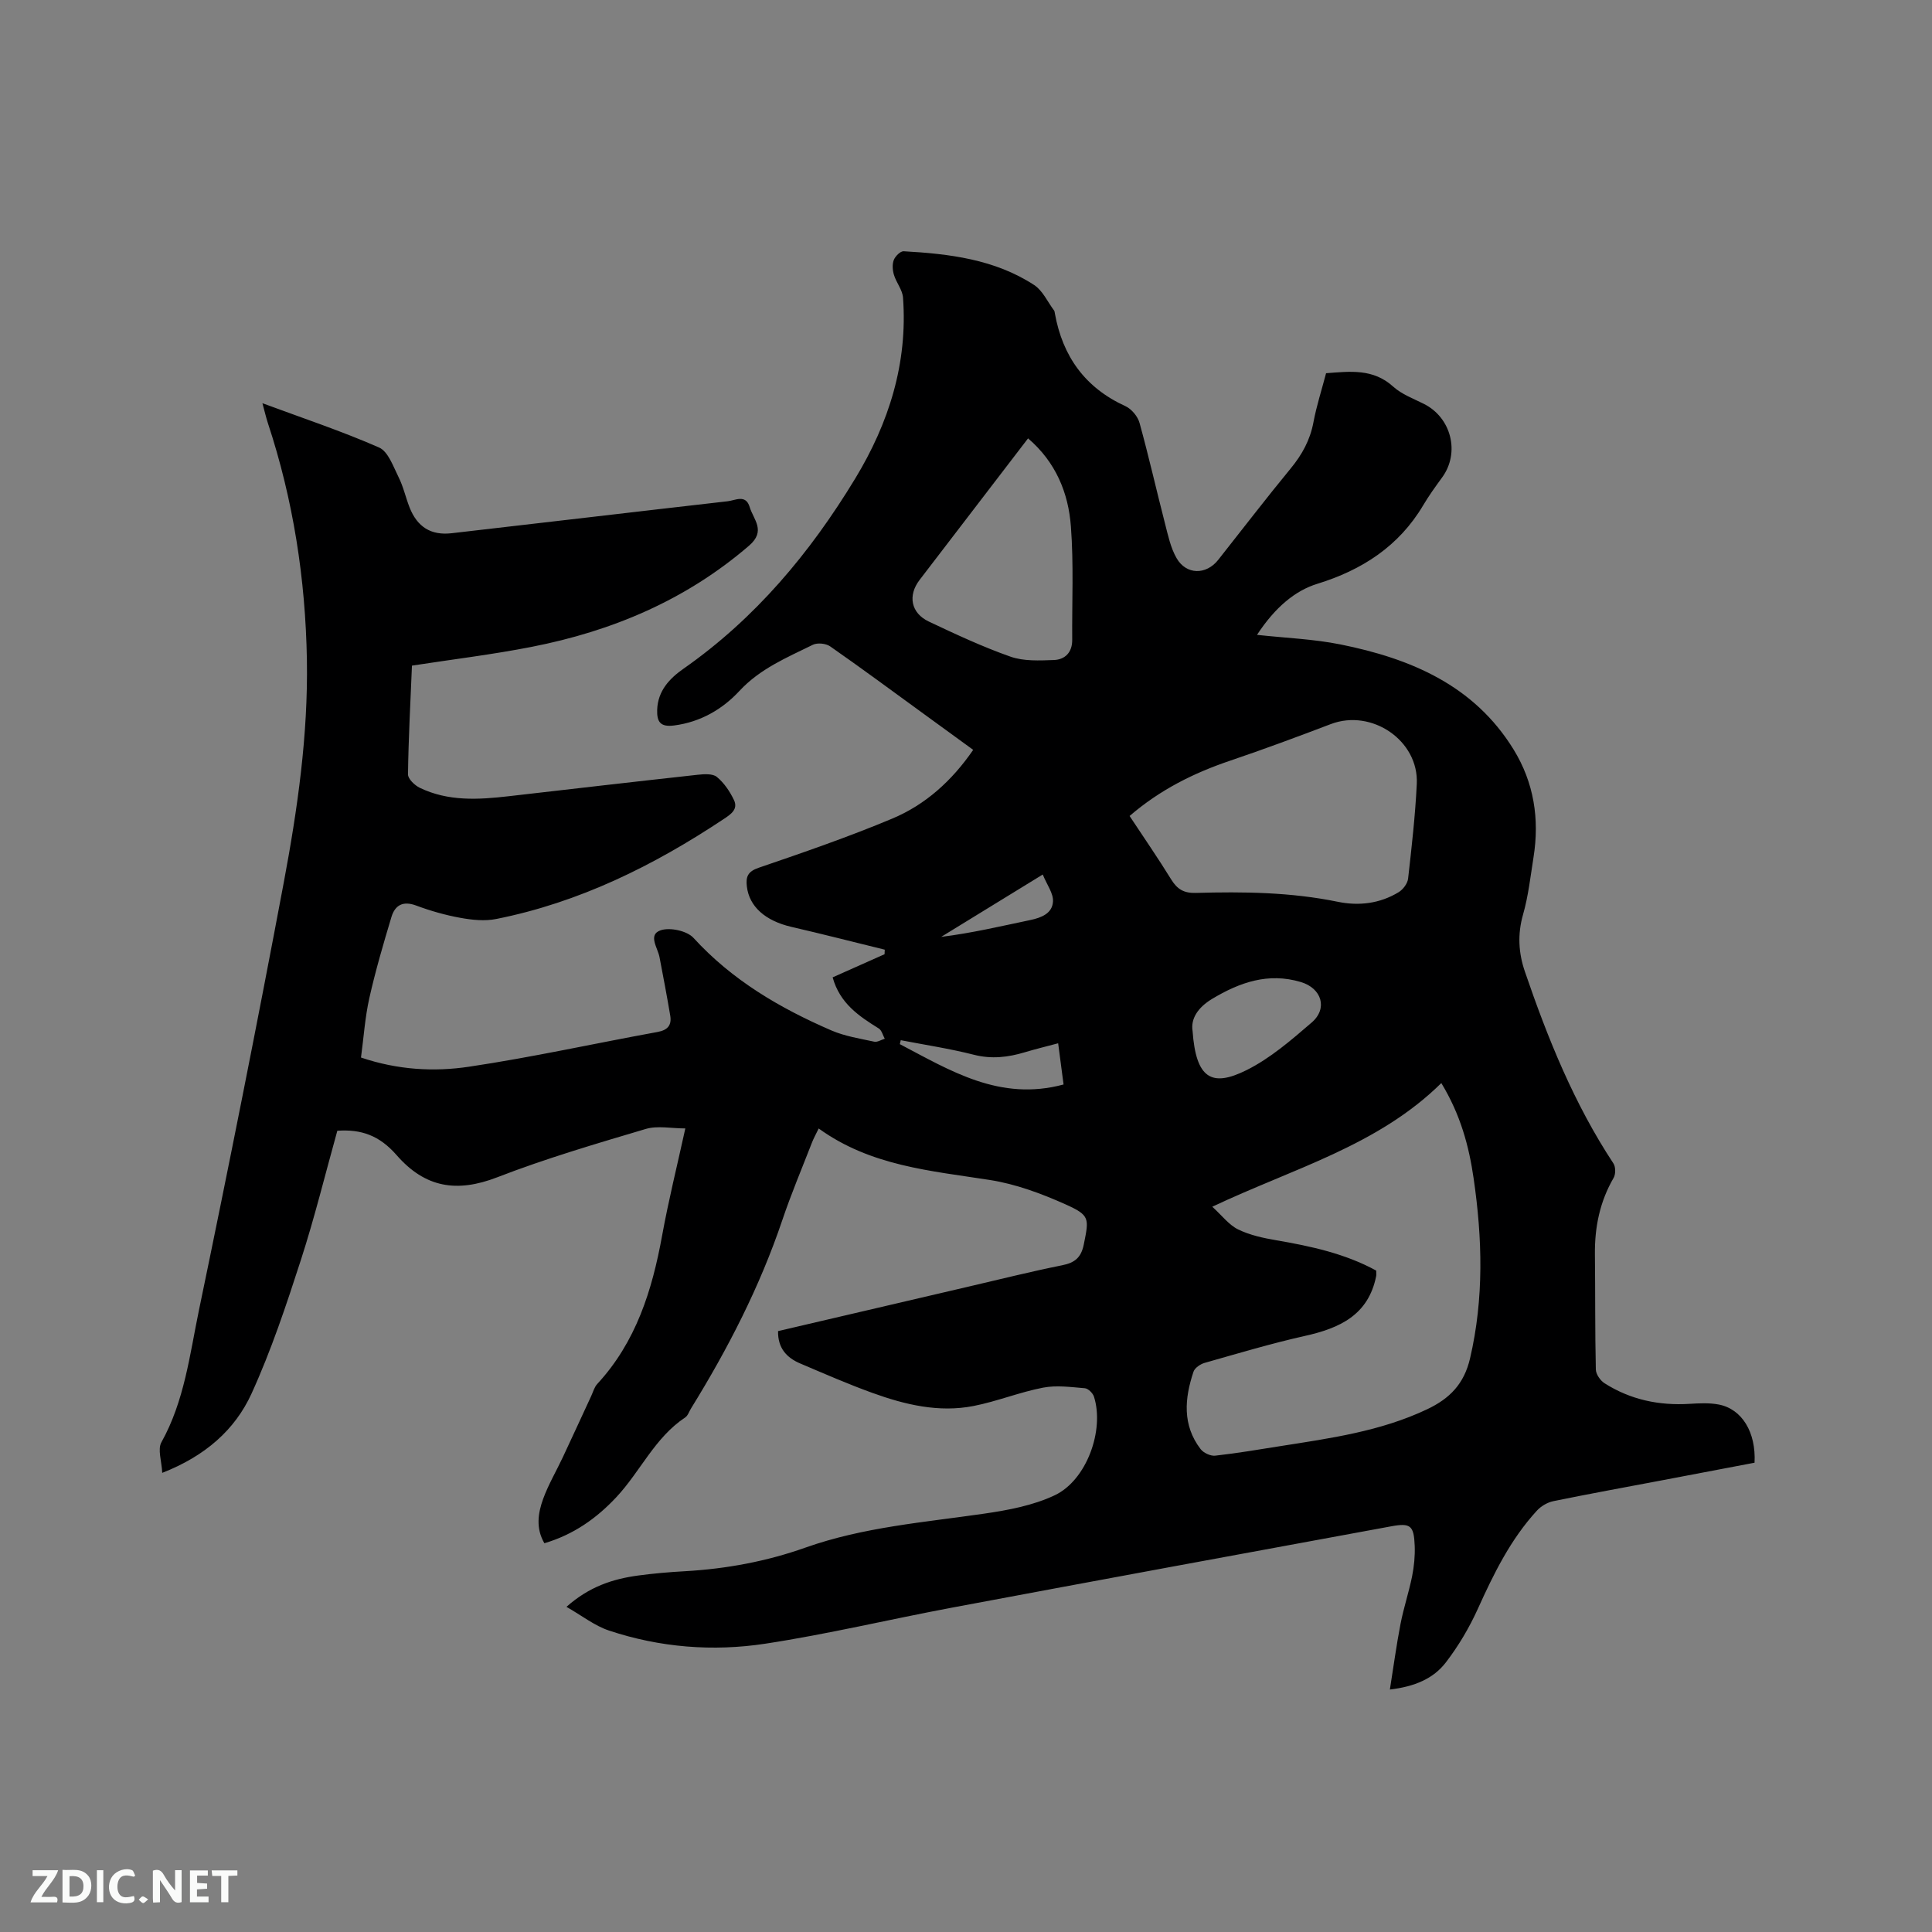 <svg enable-background="new 0 0 400 400" viewBox="0 0 400 400" xmlns="http://www.w3.org/2000/svg"><rect x="0" y="0" width="400" height="400" fill="#808080" stroke="none"/><path d="m161.09 275.59c13.15-3.07 26.23-6.13 39.31-9.18 6.5-1.51 12.97-3.14 19.51-4.45 2.64-.53 3.93-1.6 4.48-4.32 1.08-5.39 1.32-6.01-3.83-8.31-4.96-2.22-10.24-4.18-15.58-5.02-12.26-1.92-24.7-2.88-35.48-10.67-.6 1.24-1.05 2.04-1.38 2.89-2.07 5.33-4.3 10.6-6.13 16.02-4.66 13.83-11.28 26.69-18.93 39.07-.39.63-.64 1.48-1.2 1.85-6.3 4.17-9.28 11.19-14.25 16.5-4.13 4.42-8.9 7.77-14.9 9.54-1.81-3.09-1.33-6.24-.25-9.2s2.71-5.72 4.06-8.59c1.98-4.21 3.91-8.44 5.87-12.66.4-.86.65-1.86 1.27-2.53 8.03-8.69 11.36-19.38 13.42-30.7 1.32-7.27 3.11-14.45 4.81-22.2-2.89 0-5.75-.62-8.2.11-10.34 3.07-20.72 6.12-30.76 10.01-8.33 3.22-14.91 2.18-20.82-4.6-3.6-4.12-7.39-5.38-12.27-5.04-2.48 8.89-4.69 17.93-7.55 26.77-3.02 9.34-6.14 18.71-10.2 27.62-3.45 7.57-9.65 12.98-18.5 16.44-.12-2.45-.99-4.87-.17-6.34 4.77-8.55 5.86-18.13 7.78-27.39 6.12-29.44 12-58.94 17.55-88.49 2.85-15.2 5.05-30.54 4.79-46.1-.29-16.75-2.82-33.11-8.08-49.03-.38-1.16-.65-2.36-1.13-4.11 8.43 3.12 16.45 5.79 24.15 9.17 1.9.84 2.94 3.94 4.05 6.16.99 1.97 1.46 4.2 2.27 6.26 1.6 4.03 4.42 5.82 8.7 5.33 19.06-2.18 38.1-4.45 57.16-6.62 1.58-.18 3.74-1.5 4.55 1.19.79 2.63 3.45 4.93-.13 8.01-13.07 11.25-28.3 17.67-44.98 20.94-8.1 1.59-16.31 2.58-24.81 3.89-.31 7.54-.72 15.02-.82 22.51-.01.94 1.39 2.28 2.45 2.79 5.89 2.84 12.13 2.46 18.4 1.74 13.03-1.5 26.07-3.01 39.11-4.44 1.33-.15 3.11-.27 3.98.44 1.5 1.23 2.7 3.01 3.55 4.79.91 1.93-.66 2.96-2.15 3.95-14.5 9.64-29.89 17.26-47.09 20.68-2.36.47-4.98.2-7.39-.24-3.11-.56-6.2-1.44-9.17-2.55-2.74-1.02-4.38-.07-5.12 2.38-1.67 5.56-3.31 11.15-4.58 16.81-.89 3.99-1.16 8.13-1.72 12.28 7.61 2.57 15.1 2.99 22.38 1.9 13.07-1.95 26-4.82 39.01-7.19 2.15-.39 2.97-1.44 2.63-3.42-.68-4.04-1.45-8.08-2.22-12.1-.38-1.94-2.44-4.61.23-5.53 1.92-.66 5.46.1 6.81 1.57 8 8.76 17.88 14.54 28.55 19.16 2.78 1.2 5.88 1.68 8.87 2.33.65.14 1.45-.39 2.18-.61-.4-.72-.62-1.73-1.23-2.12-4.09-2.55-8.06-5.17-9.56-10.59 3.55-1.58 7.15-3.19 10.75-4.79.01-.31.03-.63.04-.94-6.44-1.58-12.87-3.23-19.33-4.72-5.41-1.26-8.73-4.2-9.22-8.36-.24-2.01.17-3.1 2.45-3.88 9.3-3.18 18.62-6.39 27.68-10.19 6.83-2.87 12.3-7.78 16.73-14.22-3.47-2.53-6.87-5-10.28-7.48-6.43-4.67-12.82-9.41-19.34-13.95-.88-.61-2.65-.79-3.59-.32-5.37 2.65-10.89 4.92-15.19 9.55-3.51 3.79-8.07 6.45-13.52 7.15-2.79.36-3.59-.67-3.51-3.23.13-3.96 2.59-6.52 5.45-8.52 14.88-10.41 26.23-24 35.55-39.37 6.96-11.47 10.9-23.87 9.9-37.47-.12-1.6-1.39-3.09-1.88-4.71-.29-.96-.38-2.17-.03-3.07.3-.78 1.36-1.84 2.03-1.81 9.47.53 18.86 1.66 27.03 6.99 1.77 1.16 2.78 3.48 4.12 5.27.12.16.13.4.17.61 1.6 8.89 6.25 15.39 14.61 19.2 1.26.58 2.55 2.12 2.92 3.47 1.91 6.91 3.49 13.92 5.28 20.87.63 2.44 1.16 5.01 2.4 7.15 2.01 3.47 6.13 3.48 8.61.33 5-6.32 9.9-12.72 15.02-18.94 2.35-2.86 4-5.86 4.69-9.53.64-3.41 1.72-6.74 2.62-10.17 4.99-.38 9.74-.99 13.89 2.77 1.75 1.59 4.17 2.48 6.34 3.57 5.7 2.84 7.53 10.11 3.81 15.22-1.37 1.88-2.75 3.78-3.93 5.78-5.04 8.5-12.7 13.42-21.92 16.26-4.55 1.4-8.72 4.82-12.49 10.57 5.93.65 11.71.86 17.31 1.99 14.49 2.92 27.61 8.42 35.81 21.74 4.22 6.86 5.39 14.4 4.13 22.31-.63 3.97-1.07 8.02-2.17 11.87-1.17 4.09-.94 7.96.39 11.83 4.74 13.86 10.2 27.38 18.32 39.69.48.72.48 2.24.04 3-2.86 4.92-3.93 10.21-3.87 15.84.09 7.94.01 15.89.19 23.83.02.98.93 2.29 1.81 2.85 5.36 3.41 11.28 4.65 17.61 4.26 2-.12 4.07-.23 6.02.14 4.81.92 7.75 5.73 7.42 12.05-6.24 1.19-12.56 2.39-18.88 3.59-7.6 1.44-15.21 2.82-22.78 4.37-1.22.25-2.54 1.03-3.39 1.95-5.45 5.93-8.94 13.04-12.23 20.32-1.77 3.91-4.01 7.7-6.62 11.1-2.58 3.37-6.45 5.02-11.6 5.63.76-4.75 1.35-9.19 2.2-13.57.64-3.32 1.73-6.56 2.4-9.87.41-2.06.62-4.21.54-6.3-.16-4.21-.85-4.8-4.88-4.05-30.31 5.57-60.61 11.15-90.9 16.83-12.91 2.42-25.71 5.49-38.68 7.47-10.87 1.66-21.83.78-32.35-2.72-2.98-.99-5.6-3.08-8.81-4.91 4.74-4.21 9.61-5.77 14.8-6.48 3.25-.44 6.53-.72 9.8-.9 8.51-.49 16.83-2.03 24.86-4.88 12.01-4.26 24.6-5.23 37.06-7.04 4.95-.72 10.1-1.69 14.57-3.8 6.62-3.13 10.32-13.48 8.13-20.4-.23-.74-1.2-1.7-1.89-1.76-2.88-.24-5.88-.66-8.67-.12-4.86.94-9.54 2.85-14.4 3.8-7.18 1.4-14.15-.27-20.88-2.7-5.07-1.83-10.02-4-14.99-6.11-2.83-1.2-4.65-3.21-4.58-6.7zm123.84-12.53c0 .53.05.85-.01 1.15-1.61 8.05-7.54 10.77-14.72 12.37-7 1.57-13.89 3.63-20.79 5.59-.89.25-2.05 1.04-2.31 1.83-1.85 5.52-2.34 11.04 1.47 16.02.61.79 2.06 1.47 3.03 1.36 4.52-.5 9.01-1.27 13.51-1.98 10.34-1.63 20.7-3.05 30.35-7.62 4.73-2.24 7.67-5.28 8.9-10.55 2.89-12.41 2.55-24.8.74-37.25-.97-6.71-2.72-13.2-6.69-19.74-13.19 13-30.6 17.64-47.42 25.6 2.04 1.86 3.45 3.77 5.35 4.7 2.42 1.18 5.19 1.78 7.88 2.24 7.2 1.23 14.28 2.77 20.71 6.28zm-51.06-94.12c2.97 4.5 5.91 8.75 8.62 13.15 1.25 2.03 2.64 2.85 5.1 2.78 9.85-.28 19.68-.16 29.41 1.84 4.35.89 8.69.37 12.57-1.99.91-.55 1.84-1.79 1.96-2.8.74-6.52 1.48-13.05 1.8-19.6.45-8.99-9.32-15.63-17.79-12.41-6.91 2.63-13.85 5.21-20.85 7.58-7.5 2.54-14.45 5.97-20.82 11.45zm-21.02-78.18c-7.54 9.85-15 19.58-22.46 29.31-2.47 3.22-1.81 6.86 1.92 8.62 5.54 2.62 11.12 5.23 16.89 7.26 2.75.97 6 .81 9 .7 2.33-.09 3.81-1.6 3.79-4.18-.06-7.82.32-15.66-.27-23.44-.51-6.96-3.12-13.35-8.87-18.27zm34.06 122.7c.71 9.86 3.95 11.69 11.15 8.11 4.93-2.45 9.28-6.23 13.5-9.86 3.4-2.92 2.08-7.1-2.23-8.39-6.75-2.02-12.67.06-18.41 3.51-2.95 1.79-4.42 4.12-4.01 6.63zm-26.71 11.07c-.39-2.94-.75-5.67-1.12-8.53-2.63.7-4.78 1.22-6.9 1.86-3.47 1.04-6.87 1.45-10.53.52-4.98-1.27-10.1-2.04-15.16-3.02-.06.27-.13.54-.19.82 10.48 5.49 20.72 11.91 33.9 8.35zm-4.31-43.47c-7.64 4.69-14.33 8.8-21.03 12.91 6.32-.78 12.36-2.21 18.43-3.48 2.35-.49 4.59-1.39 4.72-3.85.1-1.68-1.24-3.43-2.12-5.58z" fill="#000001"/><g fill="#fafbfa"><path d="m37.59 393.81c-.92.31-1.52.05-2-.78-.7-1.2-1.52-2.34-2.47-3.78v4.59c-.55.03-.95.05-1.41.07-.03-.37-.06-.64-.06-.91 0-1.91 0-3.81 0-5.7 1.13-.41 1.77-.03 2.29.91.62 1.11 1.38 2.14 2.31 3.19v-4.2h1.35v6.61z"/><path d="m12.94 393.88v-6.75c1.9.19 3.93-.54 5.37 1.29.8 1.01.78 2.88.03 3.97-1.37 1.97-3.4 1.51-5.4 1.49m1.45-1.22c2.04.12 2.92-.58 2.89-2.21-.03-1.51-.98-2.19-2.89-2z"/><path d="m11.81 393.87h-5.49c.68-2.18 2.47-3.48 3.51-5.45h-3.08v-1.21h5.29c-.71 2.13-2.44 3.48-3.47 5.51.86 0 1.63.04 2.39-.01.79-.05 1.14.21.85 1.16"/><path d="m39.33 393.86v-6.61h3.7v1.07h-2.22v1.52c.68.04 1.34.09 2.07.13v1.07c-.72.05-1.38.09-2.1.14v1.48h2.4v1.19h-3.85z"/><path d="m27.71 388.56c-1.15-.3-2.46-.61-3.1.64-.37.73-.41 1.93-.06 2.67.63 1.35 1.99.93 3.17.68.35.94-.01 1.32-.93 1.46-1.62.25-3.05-.27-3.76-1.48-.73-1.24-.6-3.03.31-4.17.88-1.11 2.71-1.7 4-1.16.32.13.44.74.65 1.12-.1.08-.19.16-.28.24"/><path d="m49.15 387.24v1.07c-.59.02-1.17.05-1.87.08v5.44h-1.48v-5.44h-1.85c-.05-.4-.08-.73-.13-1.15z"/><path d="m20.06 387.21h1.33v6.62h-1.33z"/><path d="m30.68 393.25c-.49.38-.8.79-1.05.76-.32-.05-.6-.45-.9-.7.26-.24.51-.64.8-.67.29-.04.62.3 1.15.61"/></g></svg>